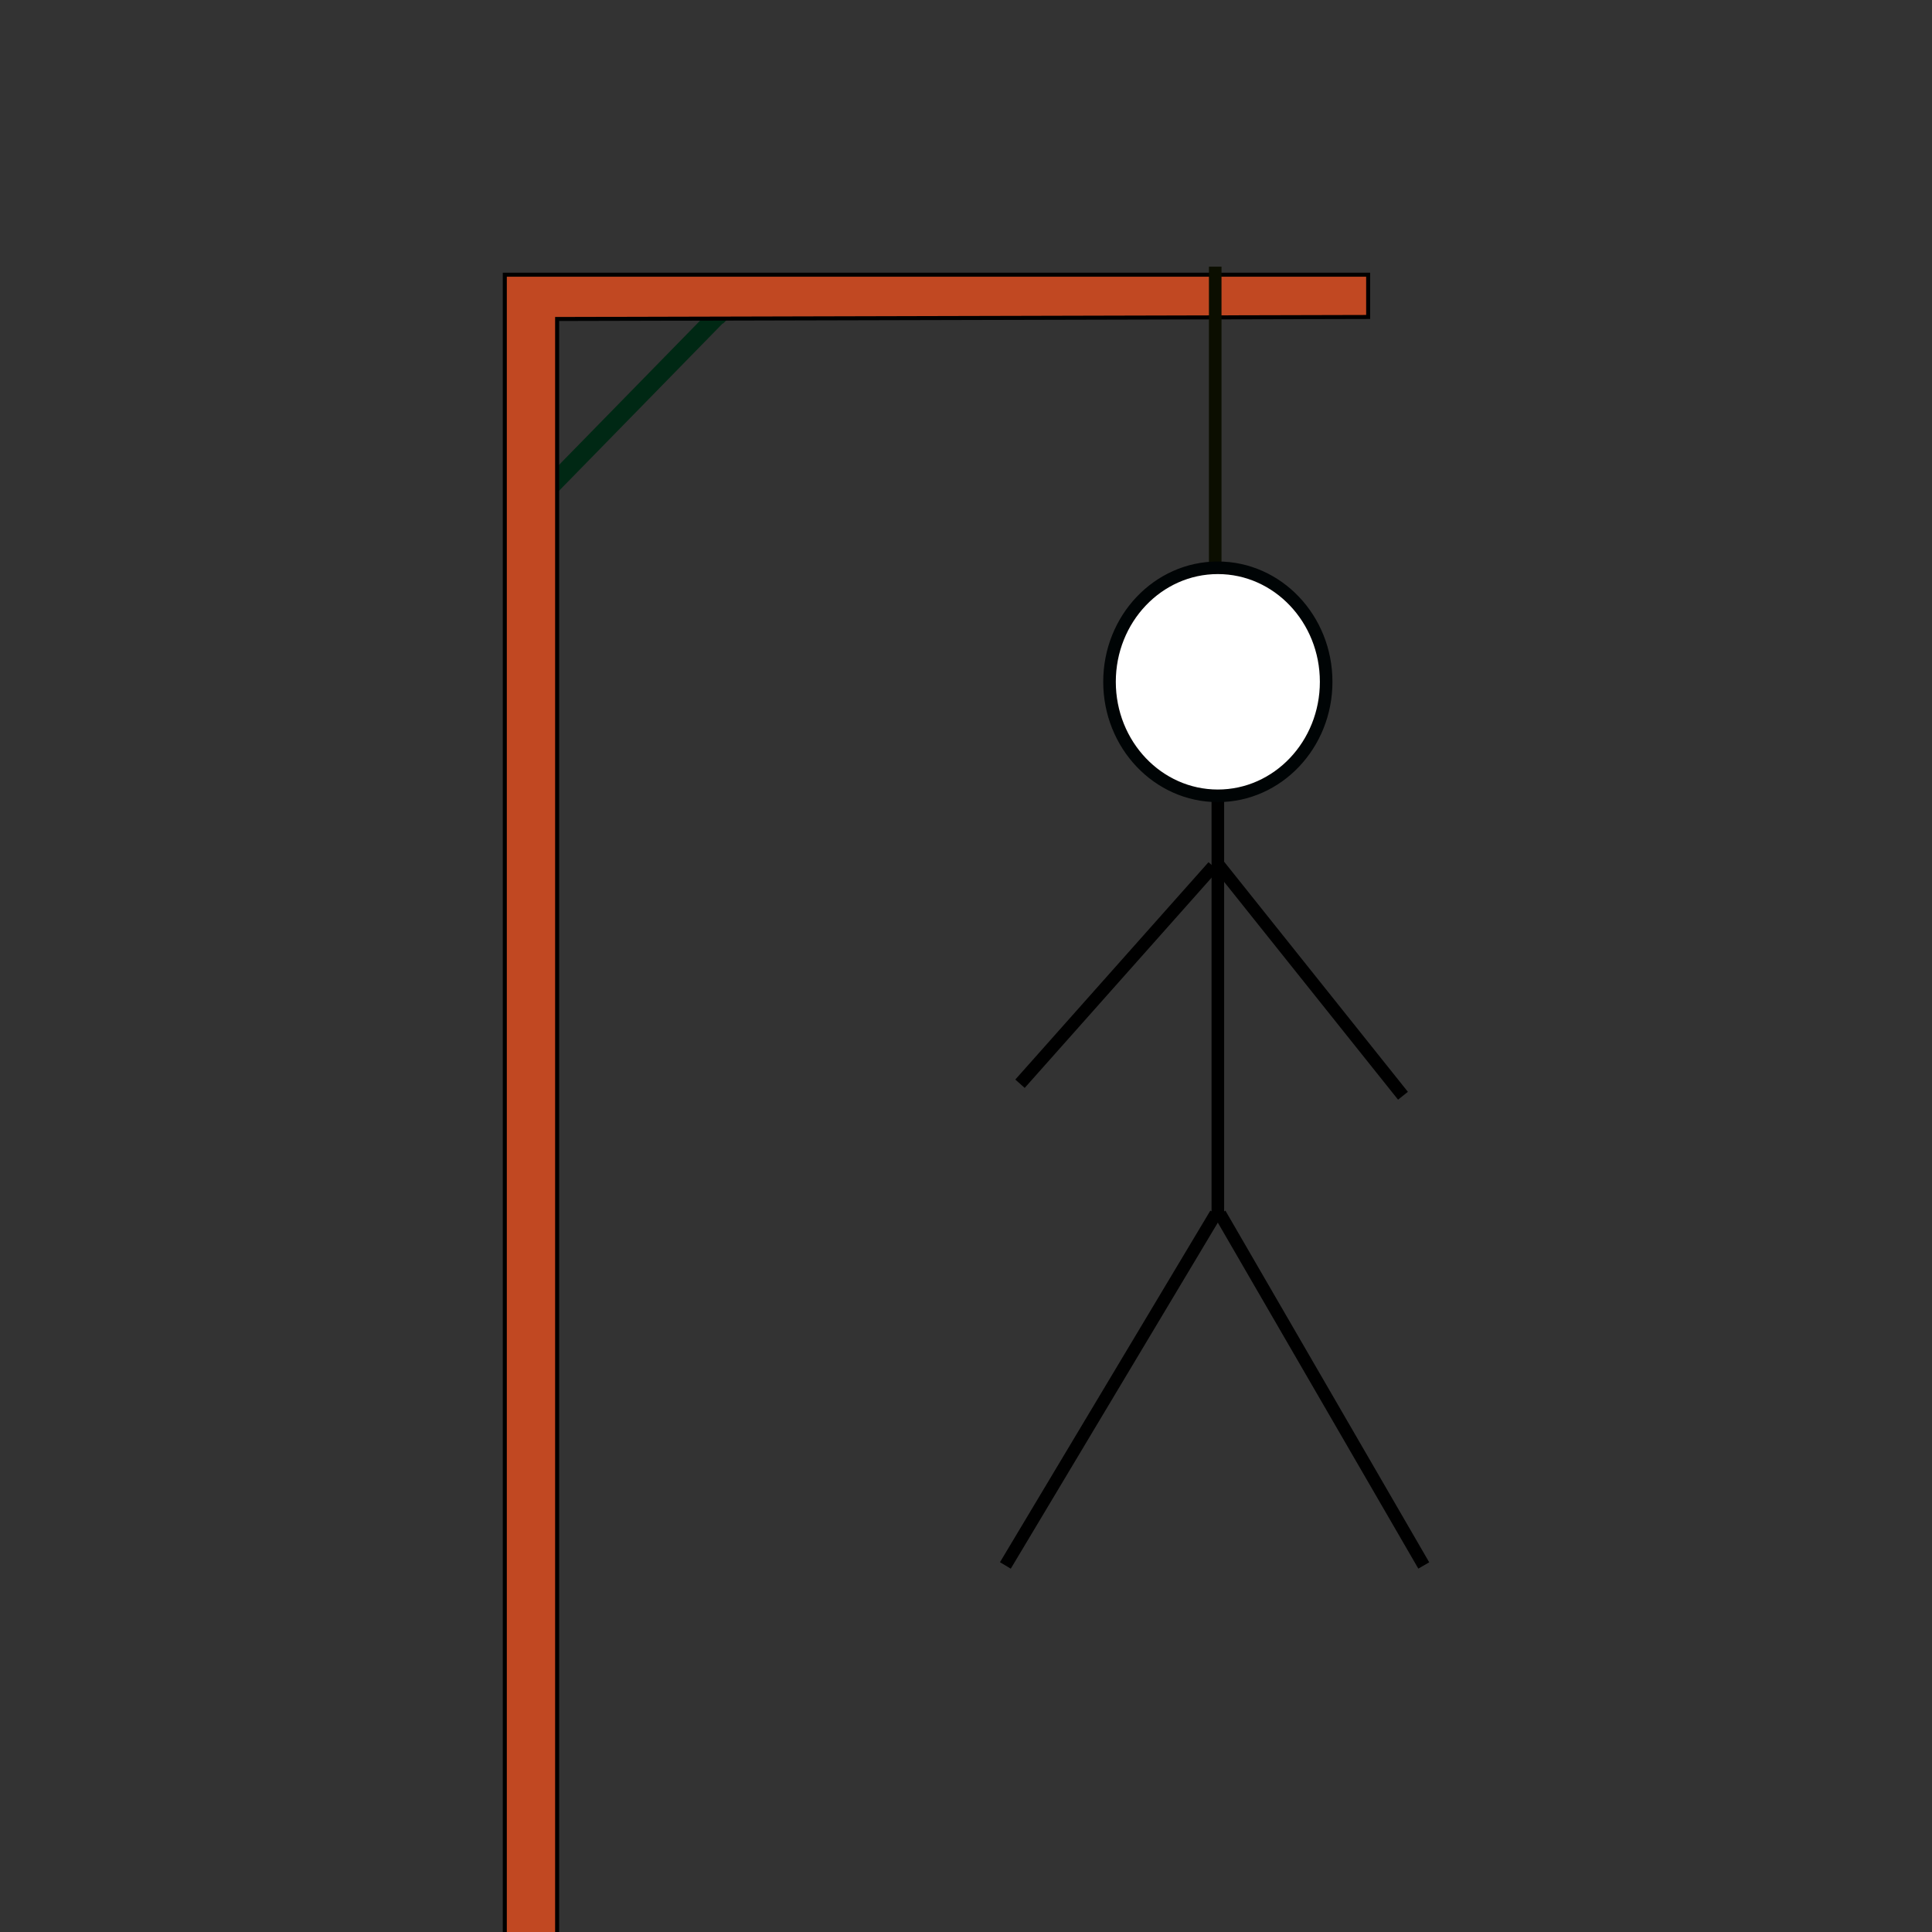 <?xml version="1.0" encoding="UTF-8" standalone="no"?>
<!-- Created with Inkscape (http://www.inkscape.org/) -->

<svg
   xmlns:dc="http://purl.org/dc/elements/1.1/"
   xmlns:cc="http://creativecommons.org/ns#"
   xmlns:rdf="http://www.w3.org/1999/02/22-rdf-syntax-ns#"
   xmlns:svg="http://www.w3.org/2000/svg"
   xmlns="http://www.w3.org/2000/svg"
   xmlns:sodipodi="http://sodipodi.sourceforge.net/DTD/sodipodi-0.dtd"
   xmlns:inkscape="http://www.inkscape.org/namespaces/inkscape"
   width="512"
   height="512"
   viewBox="0 0 480 480"
   id="svg2"
   version="1.1"
   inkscape:version="0.92.4 (5da689c313, 2019-01-14)"
   sodipodi:docname="hi_res_icon.svg"
   inkscape:export-filename="C:\Users\Henrik\Documents\projects\hangman\presentation-material\hangman_high_res_icon.png"
   inkscape:export-xdpi="96"
   inkscape:export-ydpi="96">
  <rect x="0" y="0" width="480" height="480" fill="#333333" stroke="none"/>
  <defs
     id="defs4">
    <clipPath
       clipPathUnits="userSpaceOnUse"
       id="clipPath3739">
      <rect
         style="display:inline;opacity:0.546;fill:#00ffff;stroke-width:1.02"
         id="rect3741"
         width="480"
         height="480"
         x="82.5"
         y="81.112" />
    </clipPath>
    <clipPath
       clipPathUnits="userSpaceOnUse"
       id="clipPath3743">
      <rect
         style="display:inline;opacity:0.546;fill:#00ffff;stroke-width:1.02"
         id="rect3745"
         width="480"
         height="480"
         x="82.5"
         y="81.112" />
    </clipPath>
    <clipPath
       clipPathUnits="userSpaceOnUse"
       id="clipPath3747">
      <rect
         style="display:inline;opacity:0.546;fill:#00ffff;stroke-width:1.02"
         id="rect3749"
         width="480"
         height="480"
         x="82.5"
         y="81.112" />
    </clipPath>
    <clipPath
       clipPathUnits="userSpaceOnUse"
       id="clipPath3751">
      <rect
         style="display:inline;opacity:0.546;fill:#00ffff;stroke-width:1.02"
         id="rect3753"
         width="480"
         height="480"
         x="82.5"
         y="81.112" />
    </clipPath>
    <clipPath
       clipPathUnits="userSpaceOnUse"
       id="clipPath3755">
      <rect
         style="display:inline;opacity:0.546;fill:#00ffff;stroke-width:1.02"
         id="rect3757"
         width="480"
         height="480"
         x="82.5"
         y="81.112" />
    </clipPath>
    <clipPath
       clipPathUnits="userSpaceOnUse"
       id="clipPath3759">
      <rect
         style="display:inline;opacity:0.546;fill:#00ffff;stroke-width:1.02"
         id="rect3761"
         width="480"
         height="480"
         x="82.5"
         y="81.112" />
    </clipPath>
    <clipPath
       clipPathUnits="userSpaceOnUse"
       id="clipPath3763">
      <rect
         style="display:inline;opacity:0.546;fill:#00ffff;stroke-width:1.02"
         id="rect3765"
         width="480"
         height="480"
         x="82.5"
         y="81.112" />
    </clipPath>
    <clipPath
       clipPathUnits="userSpaceOnUse"
       id="clipPath3767">
      <rect
         style="display:inline;opacity:0.546;fill:#00ffff;stroke-width:1.02"
         id="rect3769"
         width="480"
         height="480"
         x="82.5"
         y="81.112" />
    </clipPath>
    <clipPath
       clipPathUnits="userSpaceOnUse"
       id="clipPath3771">
      <rect
         style="display:inline;opacity:0.546;fill:#00ffff;stroke-width:1.02"
         id="rect3773"
         width="480"
         height="480"
         x="82.5"
         y="81.112" />
    </clipPath>
    <clipPath
       clipPathUnits="userSpaceOnUse"
       id="clipPath3775">
      <rect
         style="display:inline;opacity:0.546;fill:#00ffff;stroke-width:1.02"
         id="rect3777"
         width="480"
         height="480"
         x="82.5"
         y="81.112" />
    </clipPath>
    <clipPath
       clipPathUnits="userSpaceOnUse"
       id="clipPath3779">
      <rect
         style="display:inline;opacity:0.546;fill:#00ffff;stroke-width:1.02"
         id="rect3781"
         width="480"
         height="480"
         x="82.5"
         y="81.112" />
    </clipPath>
    <clipPath
       clipPathUnits="userSpaceOnUse"
       id="clipPath3783">
      <rect
         style="display:inline;opacity:0.546;fill:#00ffff;stroke-width:1.02"
         id="rect3785"
         width="480"
         height="480"
         x="82.5"
         y="81.112" />
    </clipPath>
    <clipPath
       clipPathUnits="userSpaceOnUse"
       id="clipPath3787">
      <rect
         style="display:inline;opacity:0.546;fill:#00ffff;stroke-width:1.02"
         id="rect3789"
         width="480"
         height="480"
         x="82.5"
         y="81.112" />
    </clipPath>
    <clipPath
       clipPathUnits="userSpaceOnUse"
       id="clipPath3791">
      <rect
         style="display:inline;opacity:0.546;fill:#00ffff;stroke-width:1.02"
         id="rect3793"
         width="480"
         height="480"
         x="82.5"
         y="81.112" />
    </clipPath>
    <clipPath
       clipPathUnits="userSpaceOnUse"
       id="clipPath3795">
      <rect
         style="display:inline;opacity:0.546;fill:#00ffff;stroke-width:1.02"
         id="rect3797"
         width="480"
         height="480"
         x="82.5"
         y="81.112" />
    </clipPath>
  </defs>
  <sodipodi:namedview
     id="base"
     pagecolor="#ffffff"
     bordercolor="#666666"
     borderopacity="1.0"
     inkscape:pageopacity="0.0"
     inkscape:pageshadow="2"
     inkscape:zoom="0.5"
     inkscape:cx="489.9007"
     inkscape:cy="667.71818"
     inkscape:document-units="px"
     inkscape:current-layer="layer9"
     showgrid="false"
     inkscape:window-width="2571"
     inkscape:window-height="1631"
     inkscape:window-x="113"
     inkscape:window-y="118"
     inkscape:window-maximized="0"
     units="px" />
  <g
     inkscape:groupmode="layer"
     id="layer2"
     inkscape:label="pin"
     style="display:inline"
     transform="translate(0,-572.362)" />
  <g
     inkscape:label="hanger"
     inkscape:groupmode="layer"
     id="layer1"
     style="display:inline"
     transform="translate(0,-572.362)" />
  <g
     inkscape:groupmode="layer"
     id="layer6"
     inkscape:label="rope"
     style="display:inline"
     transform="translate(0,-572.362)" />
  <g
     inkscape:groupmode="layer"
     id="layer4"
     inkscape:label="ground"
     style="display:inline"
     transform="translate(0,-572.362)">
    <path
       style="opacity:1;fill:#1fbb24;fill-opacity:1;stroke:#ffffff;stroke-width:0;stroke-linecap:round;stroke-miterlimit:4;stroke-dasharray:none;stroke-opacity:1"
       d="m 250.213,622.361 c -7.72,-0.741 0.664,0.223 0.895,0 z"
       id="path4200"
       inkscape:connector-curvature="0"
       sodipodi:nodetypes="ccc"
       clip-path="url(#clipPath3787)" />
    <path
       style="opacity:1;fill:#1fbb24;fill-opacity:1;stroke:#ffffff;stroke-width:0;stroke-linecap:round;stroke-miterlimit:4;stroke-dasharray:none;stroke-opacity:1"
       d="m 250.594,622.361 -0.787,0.621 c 0.822,-6.857 1.301,-0.621 1.301,-0.621 -0.171,2e-5 -0.343,-2e-5 -0.514,-3e-5 z"
       id="path4222"
       inkscape:connector-curvature="0"
       sodipodi:nodetypes="cccc"
       clip-path="url(#clipPath3783)" />
    <path
       style="opacity:1;fill:#1fbb24;fill-opacity:1;stroke:#ffffff;stroke-width:0;stroke-linecap:round;stroke-miterlimit:4;stroke-dasharray:none;stroke-opacity:1"
       d="m 247.047,607.072 c -0.346,0.079 -0.687,0.174 -1.023,0.277 0.22,0.002 0.44,7.9e-4 0.66,0.002 l 0.363,-0.279 z"
       id="path4230"
       inkscape:connector-curvature="0"
       clip-path="url(#clipPath3779)" />
    <path
       style="fill:none;fill-rule:evenodd;stroke:#000000;stroke-width:0;stroke-linecap:butt;stroke-linejoin:miter;stroke-miterlimit:4;stroke-dasharray:none;stroke-opacity:1"
       d="m 193,624.362 -7,-19 12,13 v -15 l 12,17 2,-16 4,14 10,-11 3,11 14,-13 -0.5,19.25 15.5,-20.25 v 10 l 10,-4 -4,11 16,-7 -15,10 c -27.667,0.333 -55.333,0.667 -83,1 l -11,-11 19,6"
       id="path4420"
       inkscape:connector-curvature="0"
       sodipodi:nodetypes="cccccccccccccccccccc"
       clip-path="url(#clipPath3775)" />
    <path
       style="opacity:1;fill:#1fbb24;fill-opacity:1;stroke:#ffffff;stroke-width:0;stroke-linecap:round;stroke-miterlimit:4;stroke-dasharray:none;stroke-opacity:1"
       d="m 247.339,615.088 7.172,-7.59 0.31,3.75 c 0.171,2.062 0.523,3.75 0.782,3.75 0.259,0 2.087,-0.675 4.062,-1.5 1.974,-0.825 3.733,-1.5 3.907,-1.5 0.174,0 -0.39,2.074 -1.254,4.61 -1.327,3.896 3.893,4.999 5.061,5.759 0.86,0.56 -7.52,0.585 -13.541,0.48 l -18.172,0.831 z"
       id="path4422"
       inkscape:connector-curvature="0"
       sodipodi:nodetypes="ccssssssscc"
       clip-path="url(#clipPath3771)" />
    <path
       style="opacity:1;fill:#1fbb24;fill-opacity:1;stroke:#ffffff;stroke-width:0;stroke-linecap:round;stroke-miterlimit:4;stroke-dasharray:none;stroke-opacity:1"
       d="m 192.826,621.057 c -0.786,-1.881 -1.742,-4.745 -2.124,-6.365 -0.687,-2.911 -0.642,-2.893 3.932,1.514 l 4.627,4.458 c 0,-6.631 -0.75,-8.012 0,-13.892 l 5.25,7.701 c 2.888,4.235 5.588,7.717 6,7.738 0.412,0.021 0.795,-1.65 0.85,-3.713 0.055,-2.062 0.423,-4.875 0.819,-6.25 0.687,-2.388 0.75,-2.343 1.415,1 1.227,6.17 2.357,6.933 5.185,3.5 l 2.471,-3 0.005,3.75 c 0.005,3.458 10.365,-5.388 10.365,-2.75 0,5.864 10.97,8.482 0,5.864 2.165,-0.079 4.01,-7.731 7.507,-10.27 l 2.868,7.708 4.028,0.974 c 6.284,1.684 -3.179,3.941 -3.433,4.205 -0.253,0.265 -11.232,0.654 -24.398,0.865 l -23.938,0.383 -1.429,-3.42 z"
       id="path4424"
       inkscape:connector-curvature="0"
       sodipodi:nodetypes="cssccsscsssccsccccssccc"
       clip-path="url(#clipPath3767)" />
    <path
       style="opacity:1;fill:#1fbb24;fill-opacity:1;stroke:#ffffff;stroke-width:0;stroke-linecap:round;stroke-miterlimit:4;stroke-dasharray:none;stroke-opacity:1"
       d="m 182.707,620.848 c -1.895,-2.008 -2.747,-3.406 -1.893,-3.107 0.854,0.299 4.341,1.326 7.75,2.282 7.437,2.087 8.447,4.475 1.893,4.475 -3.656,0 -4.822,-0.549 -7.75,-3.65 z"
       id="path4430"
       inkscape:connector-curvature="0"
       clip-path="url(#clipPath3763)" />
  </g>
  <g
     inkscape:groupmode="layer"
     id="layer7"
     inkscape:label="body"
     style="display:inline"
     transform="translate(0,-572.362)" />
  <g
     inkscape:groupmode="layer"
     id="layer5"
     inkscape:label="head"
     style="display:inline"
     transform="translate(0,-572.362)" />
  <g
     inkscape:groupmode="layer"
     id="layer8"
     inkscape:label="left arm"
     style="display:inline"
     transform="translate(0,-572.362)" />
  <g
     inkscape:groupmode="layer"
     id="layer10"
     inkscape:label="left leg"
     style="display:inline"
     transform="translate(0,-572.362)" />
  <g
     inkscape:groupmode="layer"
     id="layer11"
     inkscape:label="right leg"
     style="display:inline"
     transform="translate(0,-572.362)" />
  <g
     inkscape:groupmode="layer"
     id="layer9"
     inkscape:label="right arm"
     style="display:inline"
     transform="translate(0,-572.362)">
    <g
       id="g3865"
       transform="translate(-90.583,491.25)">
      <path
         inkscape:connector-curvature="0"
         id="path4140"
         d="m 226.183,203.19 43.964,-44.956 1.67,1.707"
         style="display:inline;fill:none;fill-rule:evenodd;stroke:#002814;stroke-width:4.502;stroke-linecap:butt;stroke-linejoin:miter;stroke-miterlimit:4;stroke-dasharray:none;stroke-opacity:1"
         transform="translate(0,-3.1249996e-6)" />
      <g
         id="g3852">
        <path
           transform="translate(0,-3.1249996e-6)"
           style="display:inline;fill:#c14822;fill-opacity:1;fill-rule:evenodd;stroke:#000000;stroke-width:1px;stroke-linecap:butt;stroke-linejoin:miter;stroke-opacity:1"
           d="m 216,623.362 v -474 0 h 214.5 v 10.5 l -201.5,0.5 v 462 h 1 z"
           id="path4138"
           inkscape:connector-curvature="0"
           sodipodi:nodetypes="ccccccccc"
           clip-path="url(#clipPath3795)" />
        <path
           transform="translate(0,-3.1249996e-6)"
           style="display:inline;fill:none;fill-rule:evenodd;stroke:#0b0e00;stroke-width:3.125;stroke-linecap:butt;stroke-linejoin:miter;stroke-miterlimit:4;stroke-dasharray:none;stroke-opacity:1"
           d="m 392.5,147.362 v 78"
           id="path4448"
           inkscape:connector-curvature="0"
           clip-path="url(#clipPath3791)" />
        <path
           transform="translate(0,-3.1249996e-6)"
           style="display:inline;fill:none;fill-rule:evenodd;stroke:#000000;stroke-width:3.125;stroke-linecap:butt;stroke-linejoin:miter;stroke-miterlimit:4;stroke-dasharray:none;stroke-opacity:1"
           d="M 393.151,277.373 V 383.439"
           id="path4459"
           inkscape:connector-curvature="0"
           sodipodi:nodetypes="cc"
           clip-path="url(#clipPath3759)" />
        <ellipse
           transform="translate(0,-3.1249996e-6)"
           style="display:inline;opacity:1;fill:#ffffff;fill-opacity:1;stroke:#000405;stroke-width:3.125;stroke-linecap:round;stroke-miterlimit:4;stroke-dasharray:none;stroke-opacity:1"
           id="path4443"
           cx="393.151"
           cy="250.503"
           rx="26.912"
           ry="28.326"
           clip-path="url(#clipPath3755)" />
        <path
           transform="translate(0,-3.1249996e-6)"
           style="display:inline;fill:none;fill-rule:evenodd;stroke:#000000;stroke-width:3.125;stroke-linecap:butt;stroke-linejoin:miter;stroke-miterlimit:4;stroke-dasharray:none;stroke-opacity:1"
           d="m 392,296.362 -48,54"
           id="path4462"
           inkscape:connector-curvature="0"
           clip-path="url(#clipPath3751)" />
        <path
           transform="translate(0,-3.1249996e-6)"
           style="display:inline;fill:none;fill-rule:evenodd;stroke:#000000;stroke-width:3.125;stroke-linecap:butt;stroke-linejoin:miter;stroke-miterlimit:4;stroke-dasharray:none;stroke-opacity:1"
           d="m 392.634,382.684 -52.268,87.357"
           id="path4462-6"
           inkscape:connector-curvature="0"
           clip-path="url(#clipPath3747)" />
        <path
           transform="translate(0,-3.1249996e-6)"
           style="display:inline;fill:none;fill-rule:evenodd;stroke:#000000;stroke-width:3.125;stroke-linecap:butt;stroke-linejoin:miter;stroke-miterlimit:4;stroke-dasharray:none;stroke-opacity:1"
           d="m 393.685,382.678 50.629,87.369"
           id="path4462-6-0"
           inkscape:connector-curvature="0"
           clip-path="url(#clipPath3743)" />
        <path
           style="fill:none;fill-rule:evenodd;stroke:#000000;stroke-width:3.125;stroke-linecap:butt;stroke-linejoin:miter;stroke-miterlimit:4;stroke-dasharray:none;stroke-opacity:1"
           d="m 392.853,295.377 46.295,57.971"
           id="path4462-5"
           inkscape:connector-curvature="0"
           clip-path="url(#clipPath3739)" />
      </g>
    </g>
  </g>
  <g
     inkscape:groupmode="layer"
     id="layer3"
     inkscape:label="clip"
     transform="translate(0,-572.362)" />
</svg>
